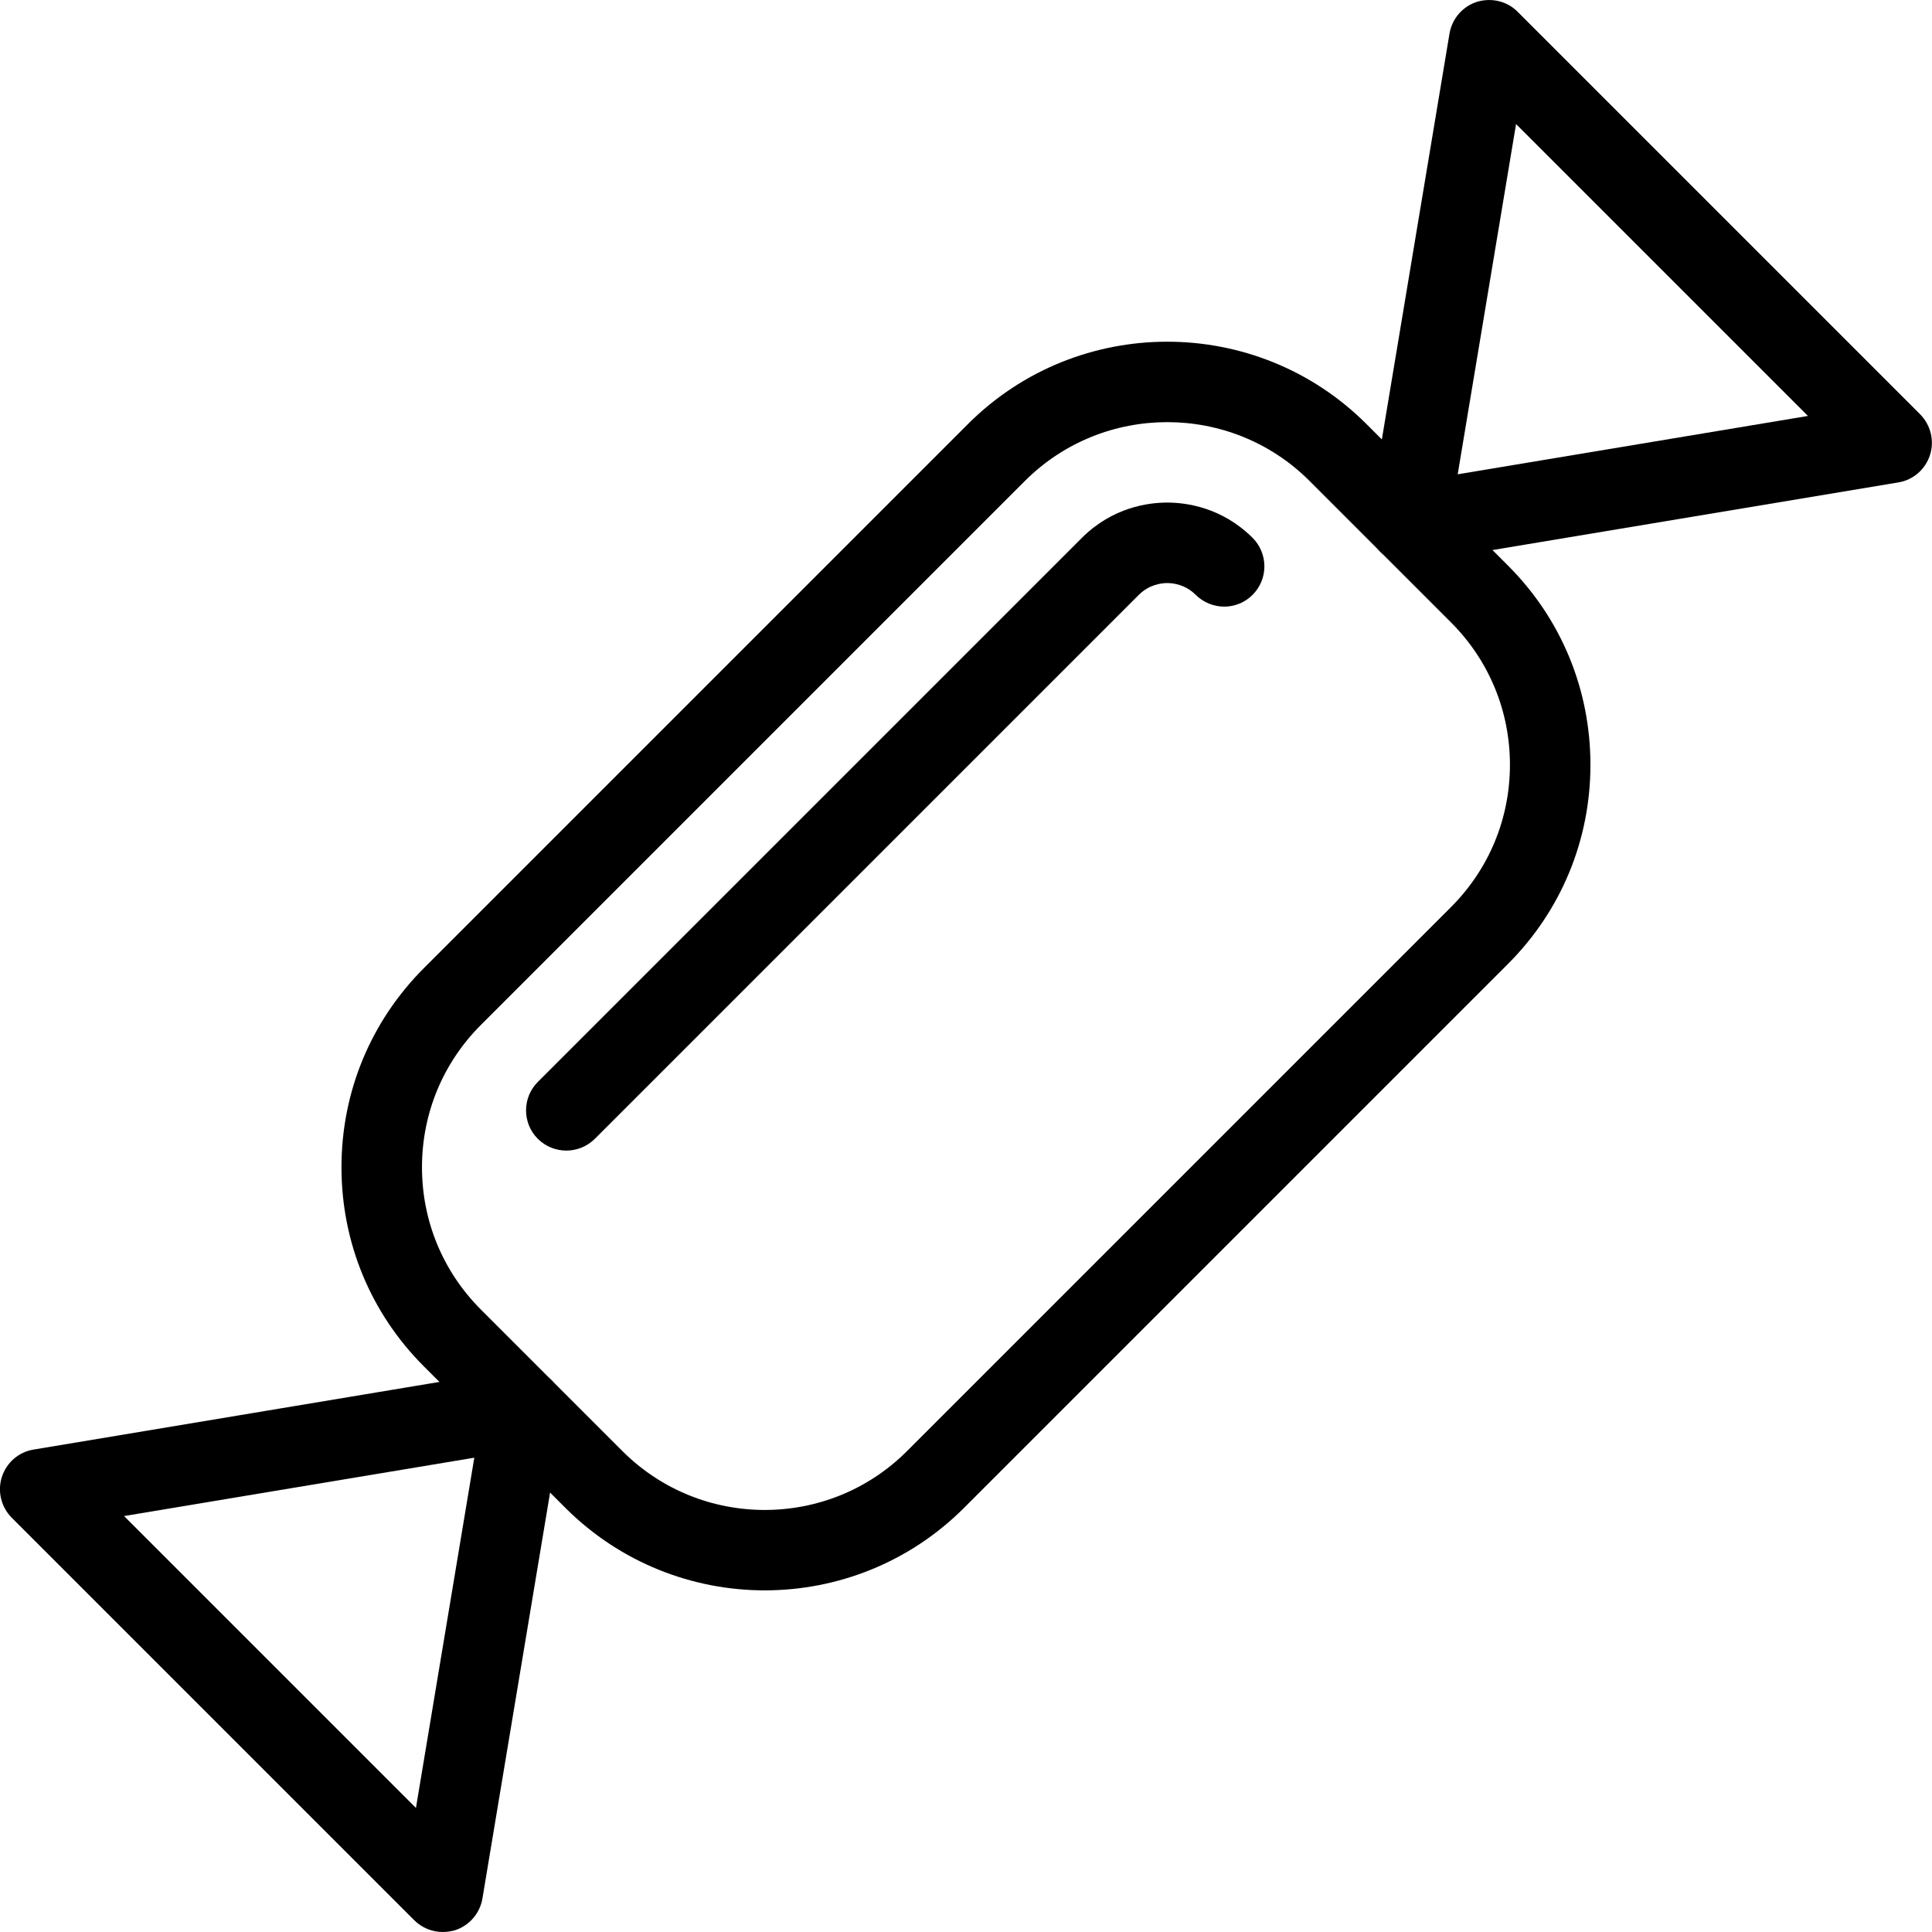 <?xml version="1.0" encoding="iso-8859-1"?>
<!-- Generator: Adobe Illustrator 19.2.1, SVG Export Plug-In . SVG Version: 6.00 Build 0)  -->
<svg version="1.1" xmlns="http://www.w3.org/2000/svg" xmlns:xlink="http://www.w3.org/1999/xlink" x="0px" y="0px"
	 viewBox="0 0 24 24" style="enable-background:new 0 0 24 24;" xml:space="preserve">
<g id="Present_1">
</g>
<g id="Present_2">
</g>
<g id="Present_3">
</g>
<g id="Present_Cake">
</g>
<g id="Present_4">
</g>
<g id="Birthday_Cake_1">
</g>
<g id="Birthday_Cake_2">
</g>
<g id="Cake_Piece">
</g>
<g id="Cupcake">
</g>
<g id="Lollipop">
</g>
<g id="Birthday_Greetings_1">
</g>
<g id="Party_Greetings_2">
</g>
<g id="Birthday_Invitation">
</g>
<g id="Birthday_1">
</g>
<g id="Birthday_2">
</g>
<g id="Birthday_Message_1">
</g>
<g id="Birthday_Message_2">
</g>
<g id="Birthyday_Hat_1">
</g>
<g id="Birthay_Hat_2">
</g>
<g id="Birthday_Hat3">
</g>
<g id="Birthday_Decoration_1">
</g>
<g id="Birthday_Decoration_2">
</g>
<g id="Birthday_Decoration_3">
</g>
<g id="Horn_1">
</g>
<g id="Horn_2">
</g>
<g id="Baloon">
</g>
<g id="Balloons_1">
</g>
<g id="Balloons_2">
</g>
<g id="Birthday_Picture">
</g>
<g id="Kid_x27_s_Champagne">
</g>
<g id="Candy">
	<g>
		<g>
			<path d="M5.5,24c-0.13,0-0.258-0.051-0.354-0.146l-5-5c-0.132-0.133-0.18-0.328-0.123-0.506c0.057-0.179,0.209-0.311,0.394-0.341
				l6-1c0.158-0.031,0.321,0.025,0.436,0.14c0.114,0.114,0.166,0.276,0.14,0.436l-1,6c-0.031,0.185-0.162,0.337-0.34,0.395
				C5.603,23.992,5.551,24,5.5,24z M1.541,18.833l3.626,3.626l0.725-4.351L1.541,18.833z"/>
		</g>
		<g>
			<path d="M17.5,7c-0.131,0-0.259-0.052-0.354-0.146c-0.114-0.114-0.166-0.276-0.14-0.436l1-6c0.031-0.185,0.162-0.337,0.34-0.395
				c0.179-0.054,0.374-0.011,0.506,0.123l5,5c0.132,0.133,0.18,0.328,0.123,0.506c-0.057,0.179-0.209,0.311-0.394,0.341l-6,1
				C17.555,6.998,17.527,7,17.5,7z M18.833,1.541l-0.725,4.351l4.351-0.725L18.833,1.541z"/>
		</g>
		<g>
			<path d="M9.5,19.756c-0.896,0-1.792-0.342-2.475-1.023l-1.758-1.758c-0.661-0.66-1.025-1.539-1.025-2.475
				s0.364-1.814,1.025-2.475l6.758-6.758c1.364-1.363,3.585-1.363,4.949,0l0,0l1.758,1.758c0.661,0.66,1.025,1.539,1.025,2.475
				s-0.364,1.814-1.025,2.475l-6.758,6.758C11.292,19.414,10.396,19.756,9.5,19.756z M14.5,5.244c-0.64,0-1.28,0.243-1.768,0.73
				l-6.758,6.758c-0.472,0.472-0.732,1.1-0.732,1.768s0.26,1.296,0.732,1.768l1.758,1.758c0.975,0.975,2.561,0.975,3.535,0
				l6.758-6.758c0.472-0.472,0.732-1.1,0.732-1.768s-0.26-1.296-0.732-1.768l-1.758-1.758C15.78,5.487,15.14,5.244,14.5,5.244z"/>
		</g>
		<g>
			<path d="M7.035,14.293c-0.128,0-0.256-0.049-0.354-0.146c-0.195-0.195-0.195-0.512,0-0.707l6.758-6.758
				c0.384-0.383,0.829-0.439,1.061-0.439s0.677,0.057,1.06,0.438c0.195,0.195,0.196,0.512,0.001,0.707
				c-0.194,0.197-0.51,0.196-0.707,0.002c-0.128-0.128-0.277-0.147-0.354-0.147s-0.226,0.02-0.354,0.147l-6.757,6.757
				C7.291,14.244,7.163,14.293,7.035,14.293z"/>
		</g>
	</g>
</g>
<g id="Birthday_Card">
</g>
<g id="Flowers">
</g>
<g id="Birthday_Song">
</g>
<g id="Candle">
</g>
<g id="Sweet_16">
</g>
<g id="Clown">
</g>
<g id="Clown_2">
</g>
<g id="Birthday_Party">
</g>
<g id="Giving_Gift">
</g>
<g id="Present_5">
</g>
<g id="Champagne_in_ice_bucket">
</g>
<g id="Beer">
</g>
<g id="Truffles">
</g>
<g id="Pinata">
</g>
</svg>
